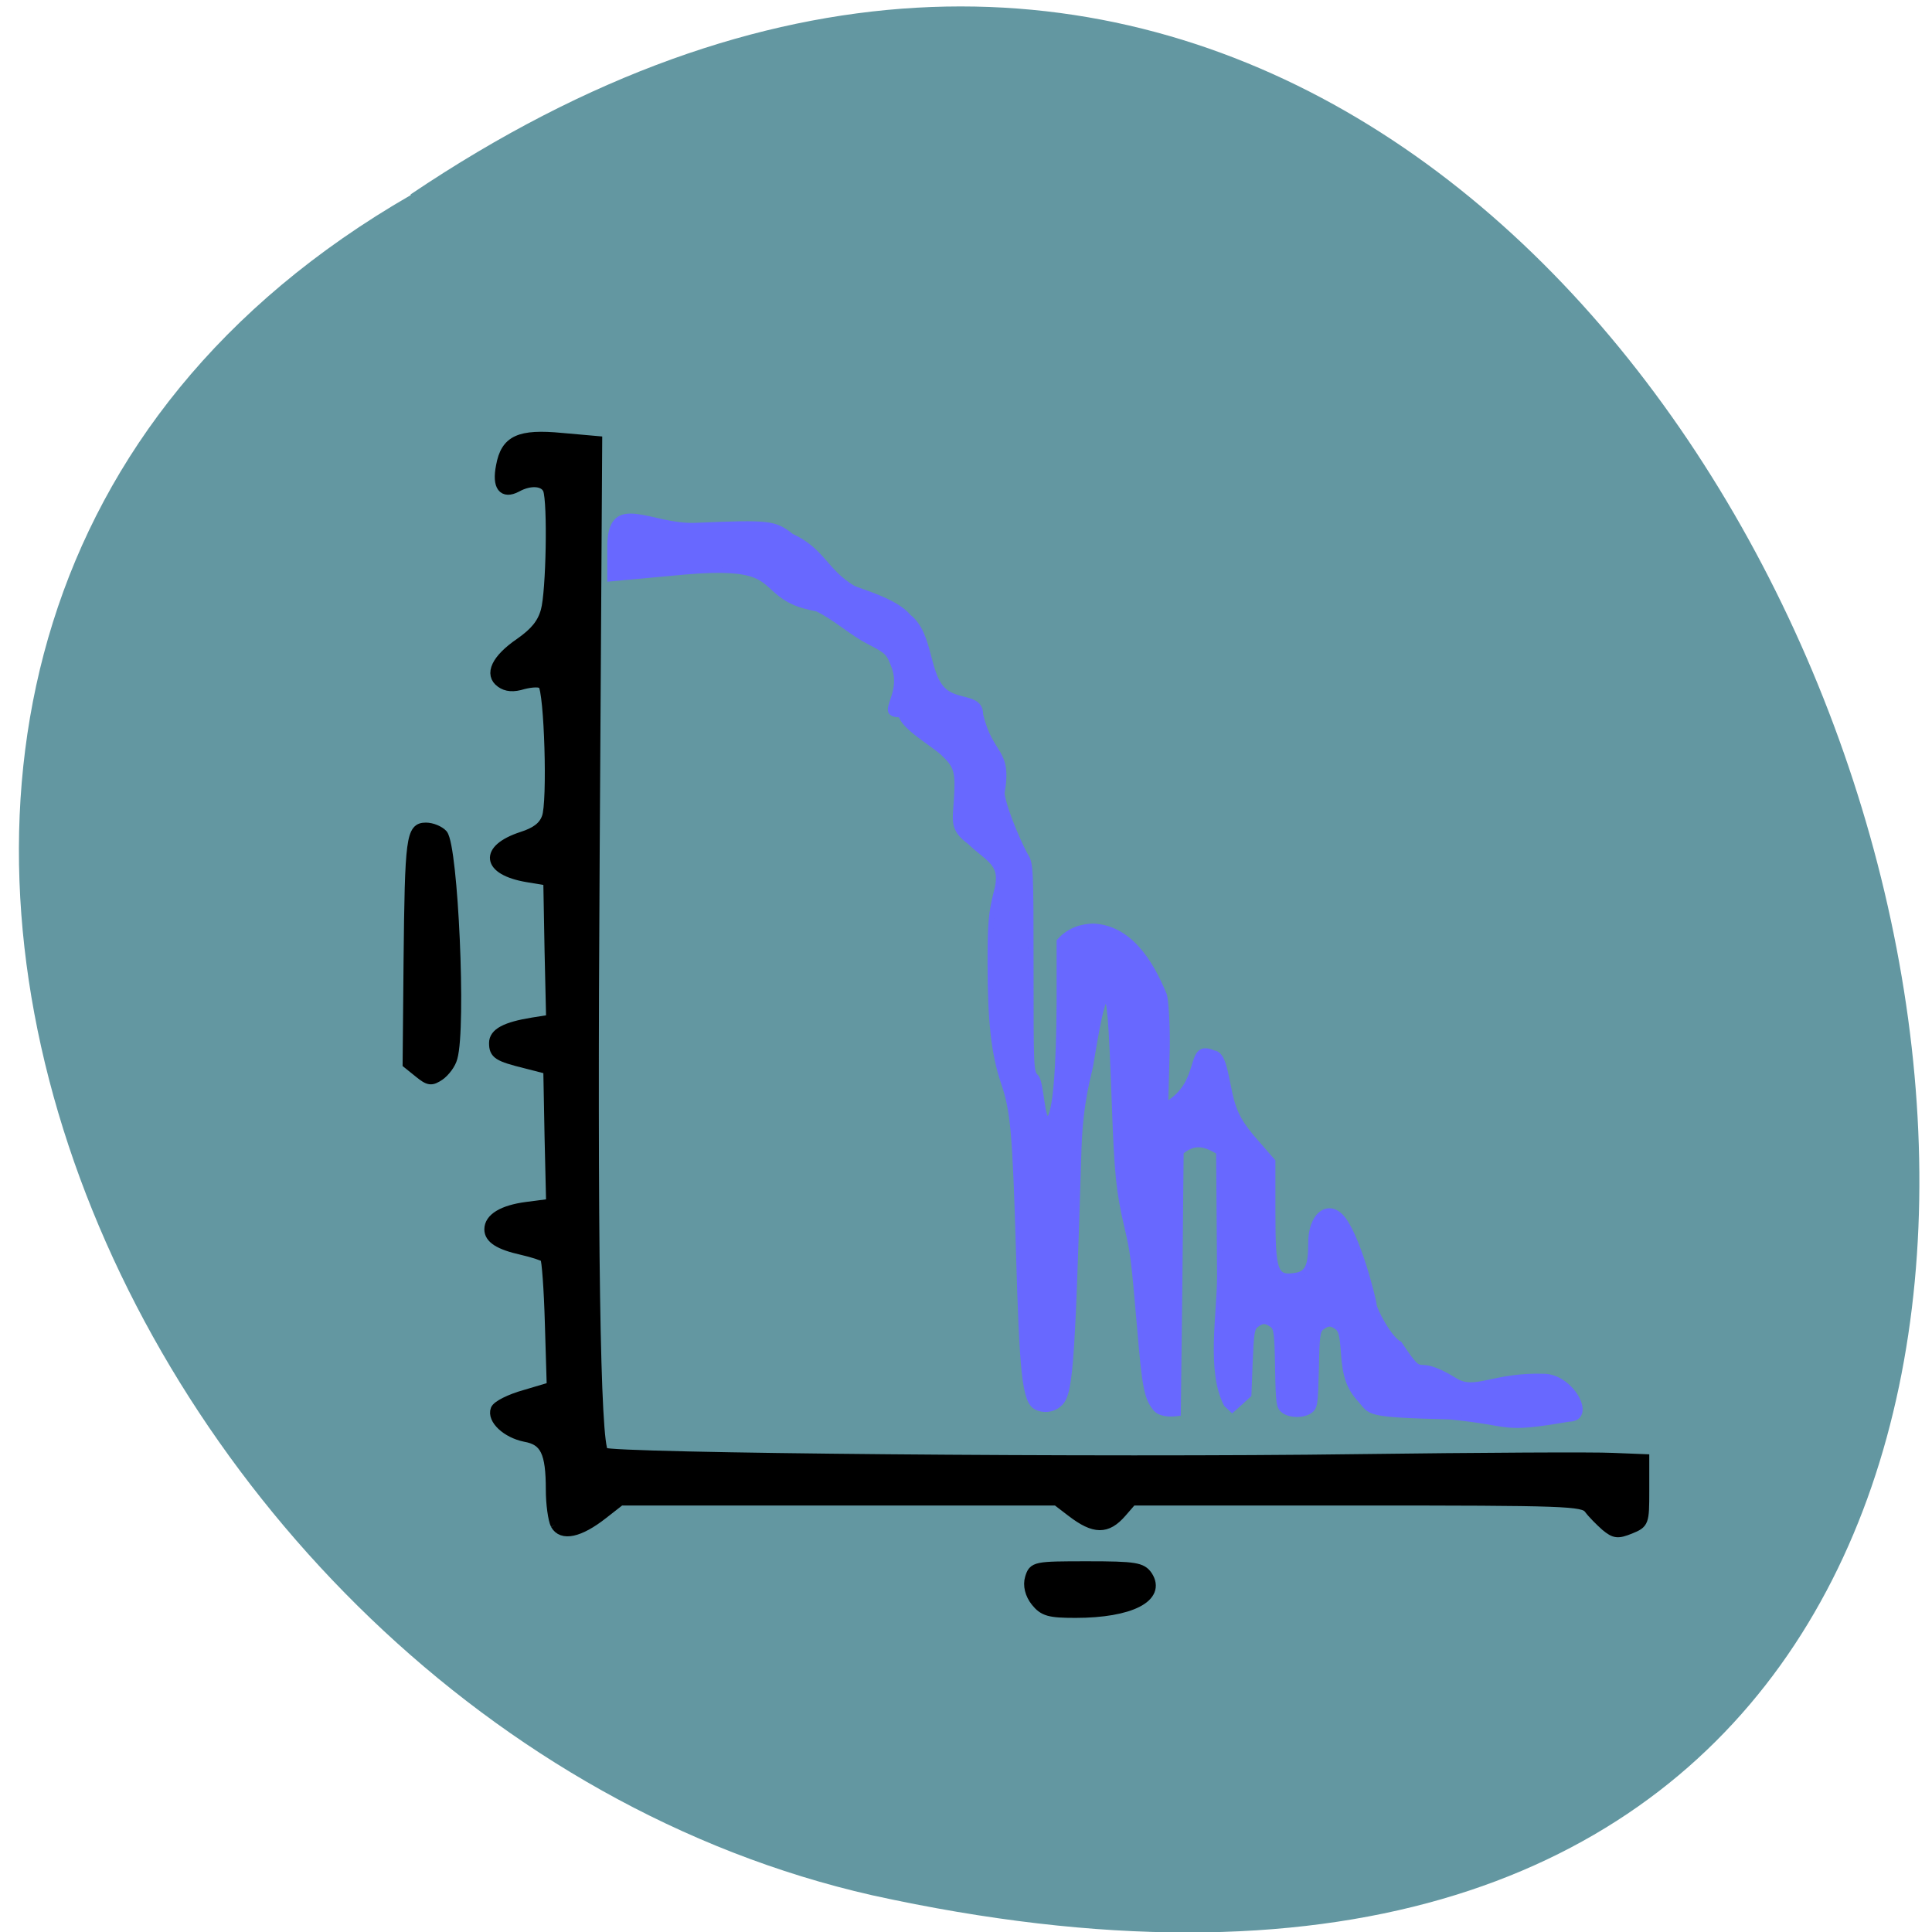 <svg xmlns="http://www.w3.org/2000/svg" viewBox="0 0 24 24"><path d="m 5.102 2.414 c 17.75 -11.957 28.68 26.17 5.734 21.13 c -9.48 -2.152 -15.234 -15.645 -5.734 -21.12" fill="#6397a1"/><g transform="scale(0.094)"><g stroke="#000"><g stroke-width="1.246"><path d="m 73.38 201.5 c -0.333 -0.667 -0.625 -2.75 -0.625 -4.625 c 0 -4.958 -0.75 -6.5 -3.375 -6.958 c -2.458 -0.5 -4.417 -2.333 -3.917 -3.667 c 0.208 -0.542 1.958 -1.417 3.917 -1.958 l 3.5 -1.042 l -0.25 -8.333 c -0.125 -4.542 -0.417 -8.458 -0.625 -8.708 c -0.208 -0.208 -1.625 -0.667 -3.083 -1 c -2.958 -0.667 -4.292 -1.5 -4.292 -2.75 c 0 -1.5 1.792 -2.583 4.958 -3 l 3.208 -0.417 l -0.208 -8.875 l -0.167 -8.833 l -2.917 -0.75 c -3.708 -0.917 -4.25 -1.25 -4.25 -2.75 c 0 -1.333 1.542 -2.167 5.167 -2.75 l 2.375 -0.375 l -0.208 -9.125 l -0.167 -9.167 l -2.75 -0.458 c -5.417 -0.917 -5.792 -3.75 -0.708 -5.417 c 1.833 -0.583 2.833 -1.333 3.25 -2.5 c 0.792 -1.917 0.333 -16.75 -0.5 -17.583 c -0.333 -0.333 -1.375 -0.292 -2.542 0 c -1.333 0.417 -2.25 0.333 -3 -0.208 c -1.583 -1.125 -0.625 -3.167 2.542 -5.333 c 1.958 -1.375 2.917 -2.542 3.375 -4.208 c 0.708 -2.5 0.917 -14.375 0.292 -16 c -0.458 -1.125 -2.292 -1.292 -4.083 -0.292 c -1.833 0.958 -2.667 -0.125 -2.125 -2.833 c 0.625 -3.458 2.458 -4.292 8.08 -3.75 l 4.708 0.417 l -0.333 54.625 c -0.333 51.5 0.083 77.917 1.167 79.04 c 0.75 0.75 66.25 1.333 99.54 0.875 c 16.25 -0.208 31.458 -0.292 33.792 -0.167 l 4.208 0.167 v 4.25 c 0 4.167 -0.042 4.292 -1.875 5.04 c -1.667 0.667 -2.083 0.625 -3.292 -0.375 c -0.75 -0.667 -1.75 -1.667 -2.208 -2.292 c -0.75 -1 -2.958 -1.083 -30.583 -1.083 h -29.75 l -1.375 1.583 c -1.958 2.25 -3.625 2.25 -6.667 -0.083 l -1.958 -1.5 h -57.62 l -2.292 1.792 c -3.125 2.458 -5.458 2.958 -6.333 1.375"/><path d="m 55.33 141.79 l -1.5 -1.208 l 0.125 -13.583 c 0.167 -16.292 0.333 -17.667 2.333 -17.667 c 0.792 0 1.792 0.417 2.25 0.917 c 1.375 1.708 2.458 25.5 1.292 29.542 c -0.208 0.833 -1 1.875 -1.708 2.375 c -1.125 0.75 -1.458 0.708 -2.792 -0.375"/></g><path d="m 136.88 211.63 c -0.75 -0.958 -1.042 -2.125 -0.75 -3.083 c 0.458 -1.5 0.625 -1.542 7.583 -1.542 c 6.333 0 7.167 0.167 7.917 1.25 c 1.833 2.792 -2.25 4.875 -9.5 4.875 c -3.458 0 -4.208 -0.208 -5.25 -1.5" stroke-width="1.357"/></g><path d="m 191.67 187.25 c -11.5 -0.292 -10.375 -0.542 -12 -2.333 c -1.417 -1.583 -1.917 -3.083 -2.125 -6.083 c -0.167 -2.375 -0.333 -3.042 -0.833 -3.417 c -0.792 -0.583 -1.208 -0.583 -2 0 c -0.583 0.417 -0.667 1 -0.75 5.5 c -0.125 4.708 -0.167 5.04 -0.833 5.542 c -0.917 0.625 -2.542 0.625 -3.458 0 c -0.667 -0.5 -0.75 -0.833 -0.833 -5.708 c -0.083 -4.667 -0.167 -5.25 -0.75 -5.667 c -0.833 -0.583 -1.25 -0.583 -2.042 0 c -0.583 0.417 -0.667 1 -0.833 4.875 l -0.167 4.375 c -0.708 0.667 -1.458 1.333 -2.208 2 l -0.792 -0.75 c -2.292 -4.417 -0.875 -11.875 -0.875 -17.04 l -0.125 -16.292 c -2.042 -1.25 -3.333 -1.333 -4.958 0 l -0.167 17.25 l -0.208 17.292 c -1.208 0.167 -2.5 0.083 -3.083 -0.708 c -1.083 -1.375 -1.375 -2.75 -2.042 -10.792 c -0.792 -9.167 -0.875 -9.792 -1.708 -13.333 c -1.042 -4.5 -1.292 -6.792 -1.625 -16.25 c -0.417 -11.167 -0.625 -13.833 -1.125 -13.667 c -0.667 0.25 -1.667 6.917 -2 8.792 c -0.167 1 -1.333 4.542 -1.542 10.958 c -0.917 30.17 -1.125 32.625 -2.708 33.875 c -0.792 0.667 -2.042 0.792 -2.958 0.292 c -1.5 -0.792 -1.875 -4.375 -2.333 -20.833 c -0.458 -15.417 -0.708 -18.375 -2 -22.12 c -1.25 -3.708 -1.75 -8.04 -1.75 -15.708 c 0 -5.333 0.125 -6.583 0.792 -9.292 c 1.125 -3.958 -0.917 -4.25 -3.5 -6.75 c -2.292 -1.667 -1.917 -2.75 -1.75 -5.417 c 0.25 -3.875 0.083 -4.583 -1.792 -6.333 c -1.25 -1.167 -5.208 -3.417 -5.542 -5.04 c -3.292 0 0.5 -2.375 -0.875 -6.292 c -0.75 -1.958 -0.833 -2.042 -3.292 -3.333 c -2.458 -1.25 -4.458 -3.208 -6.917 -4.375 c -2.375 -0.458 -3.458 -0.917 -4.792 -1.917 c -2.5 -1.917 -2.458 -3.833 -12.625 -2.958 l -9.958 0.917 v -4.5 c 0.125 -6.833 5.417 -2.333 11.333 -2.583 c 9.875 -0.417 10.417 -0.333 12.667 1.417 c 4.167 1.917 4.458 4.667 8.167 6.875 c 0.708 0.375 5.625 1.667 7.292 3.75 c 3.167 2.417 2.25 8.167 5.083 10.08 c 1.875 1.25 4.458 0.583 4.458 2.875 c 1.333 5.667 3.875 4.542 2.833 10.417 c 0.333 2.5 2.708 7.583 3.167 8.292 c 0.625 1.042 0.667 1.625 0.667 14.792 c 0 13.292 0 13.75 0.667 14.375 c 0.75 0.75 0.75 6.04 1.625 5.583 c 0.917 -0.5 1.375 -6.75 1.417 -15.417 v -8.08 c 1.458 -1.625 3.167 -1.958 4.5 -2 c 4.708 0.208 7.542 4.542 9.417 9.125 c 0.208 0.708 0.417 3.833 0.375 6.917 l -0.208 7.583 c 5.25 -3 2.667 -8.417 6.333 -6.875 c 1.292 0.125 1.542 2.583 2.167 5.458 c 0.583 2.583 1.333 3.958 3.667 6.583 l 2 2.292 v 6.583 c 0 8.208 0.292 8.958 3.167 8.458 c 1.417 -0.292 1.833 -1.292 1.833 -4.167 c -0.042 -3.667 2.167 -5.417 3.958 -3.625 c 2.208 2.208 4.417 11.208 4.417 11.708 c 0 0.583 2 4.5 3.375 5.167 c 3.667 5.5 1.375 1.167 7.333 4.833 c 2.625 1.667 5.083 -0.792 11.875 -0.542 c 3.625 0.167 6.542 5.667 3.125 5.667 c -9.208 1.583 -7.083 0.542 -15.625 -0.292" fill="#6868ff" stroke="#6868ff" stroke-width="0.666"/></g></svg>